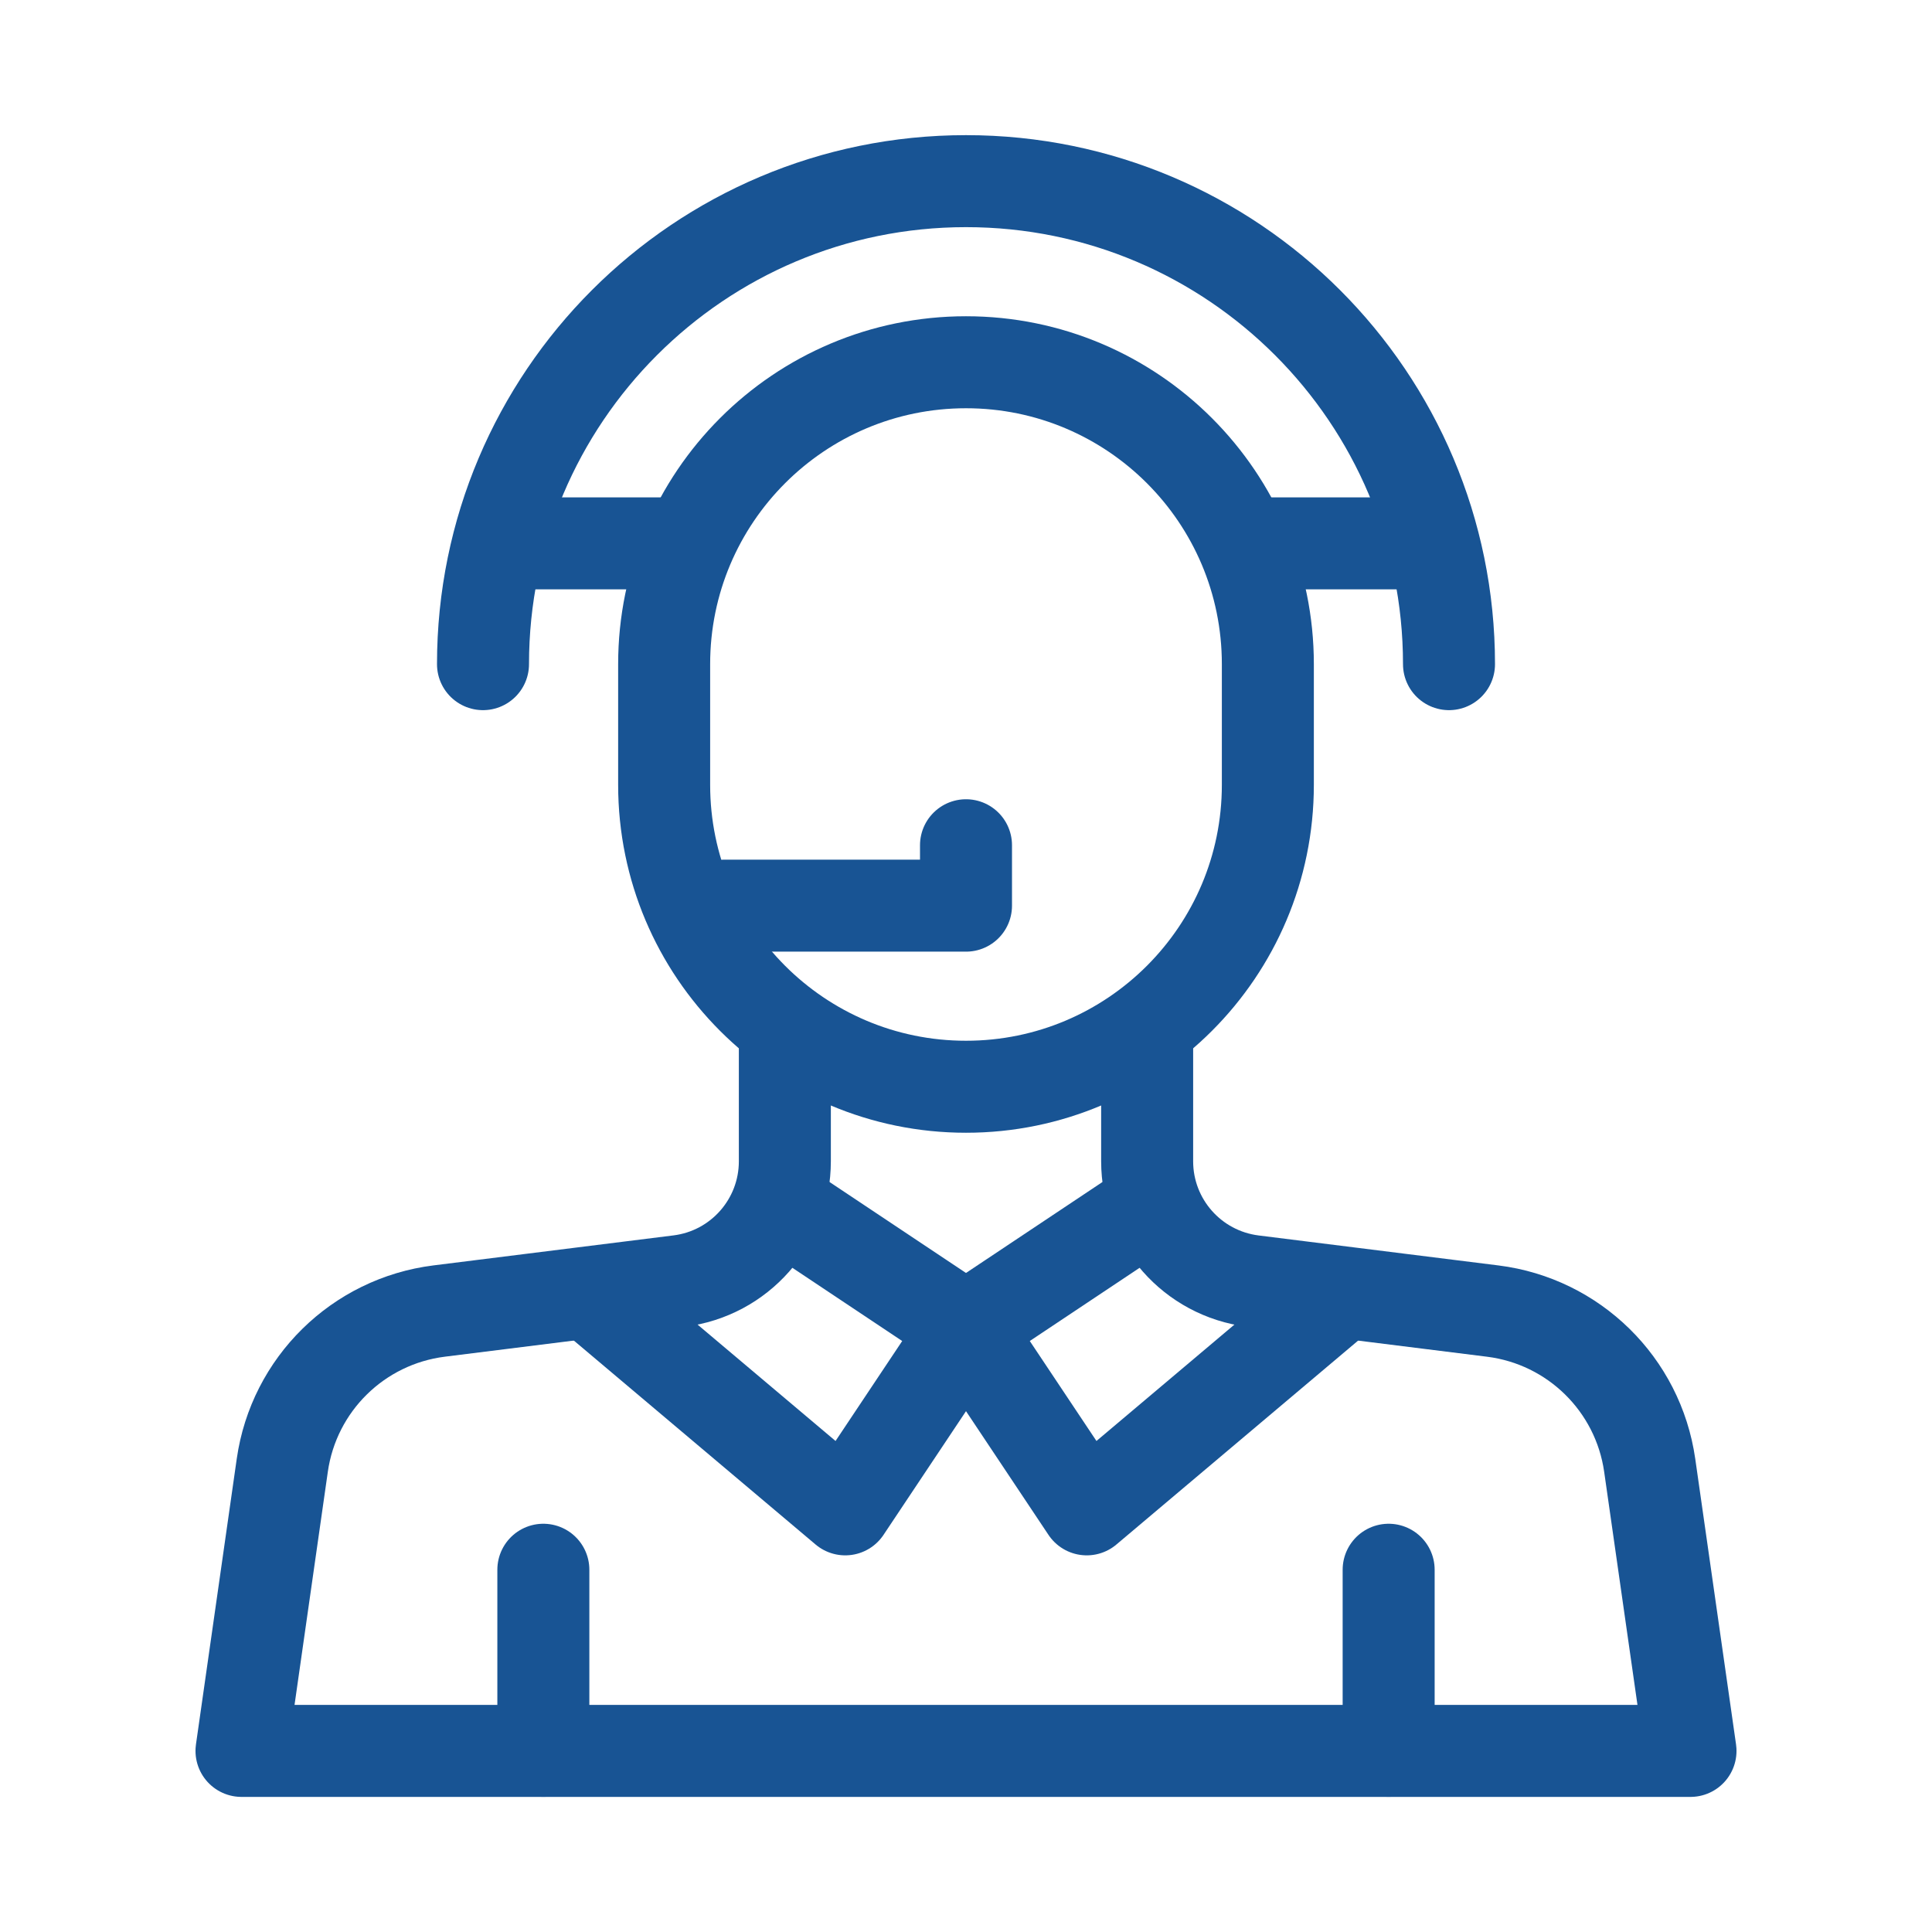<svg width="42" height="42" viewBox="0 0 42 42" fill="none" xmlns="http://www.w3.org/2000/svg">
<path d="M24.938 22.575V25.245C24.938 26.569 25.923 27.685 27.237 27.85L32.453 28.502C34.214 28.723 35.611 30.095 35.863 31.853L36.75 38.063H5.25L6.137 31.852C6.388 30.095 7.784 28.722 9.547 28.501L14.763 27.849C16.077 27.686 17.062 26.569 17.062 25.245V22.575" stroke="#185494" stroke-width="2" stroke-miterlimit="10" stroke-linecap="round" stroke-linejoin="round"/>
<path d="M11.812 34.125V38.062" stroke="#185494" stroke-width="2" stroke-miterlimit="10" stroke-linecap="round" stroke-linejoin="round"/>
<path d="M30.188 34.125V38.062" stroke="#185494" stroke-width="2" stroke-miterlimit="10" stroke-linecap="round" stroke-linejoin="round"/>
<path d="M17.062 26.25L21 28.875L18.375 32.812L13.125 28.383" stroke="#185494" stroke-width="2" stroke-miterlimit="10" stroke-linecap="round" stroke-linejoin="round"/>
<path d="M24.938 26.25L21 28.875L23.625 32.812L28.875 28.383" stroke="#185494" stroke-width="2" stroke-miterlimit="10" stroke-linecap="round" stroke-linejoin="round"/>
<path d="M21 23.625C17.376 23.625 14.438 20.686 14.438 17.062V14.438C14.438 10.814 17.376 7.875 21 7.875C24.624 7.875 27.562 10.814 27.562 14.438V17.062C27.562 20.686 24.624 23.625 21 23.625Z" stroke="#185494" stroke-width="2" stroke-miterlimit="10" stroke-linecap="round" stroke-linejoin="round"/>
<path d="M10.5 14.438C10.5 8.639 15.201 3.938 21 3.938C26.799 3.938 31.5 8.639 31.5 14.438" stroke="#185494" stroke-width="2" stroke-miterlimit="10" stroke-linecap="round" stroke-linejoin="round"/>
<path d="M21 18.375V19.688H15.75" stroke="#185494" stroke-width="2" stroke-miterlimit="10" stroke-linecap="round" stroke-linejoin="round"/>
<path d="M14.831 11.812H10.894" stroke="#185494" stroke-width="2" stroke-miterlimit="10" stroke-linecap="round" stroke-linejoin="round"/>
<path d="M27.169 11.812H31.106" stroke="#185494" stroke-width="2" stroke-miterlimit="10" stroke-linecap="round" stroke-linejoin="round"/>
</svg>
